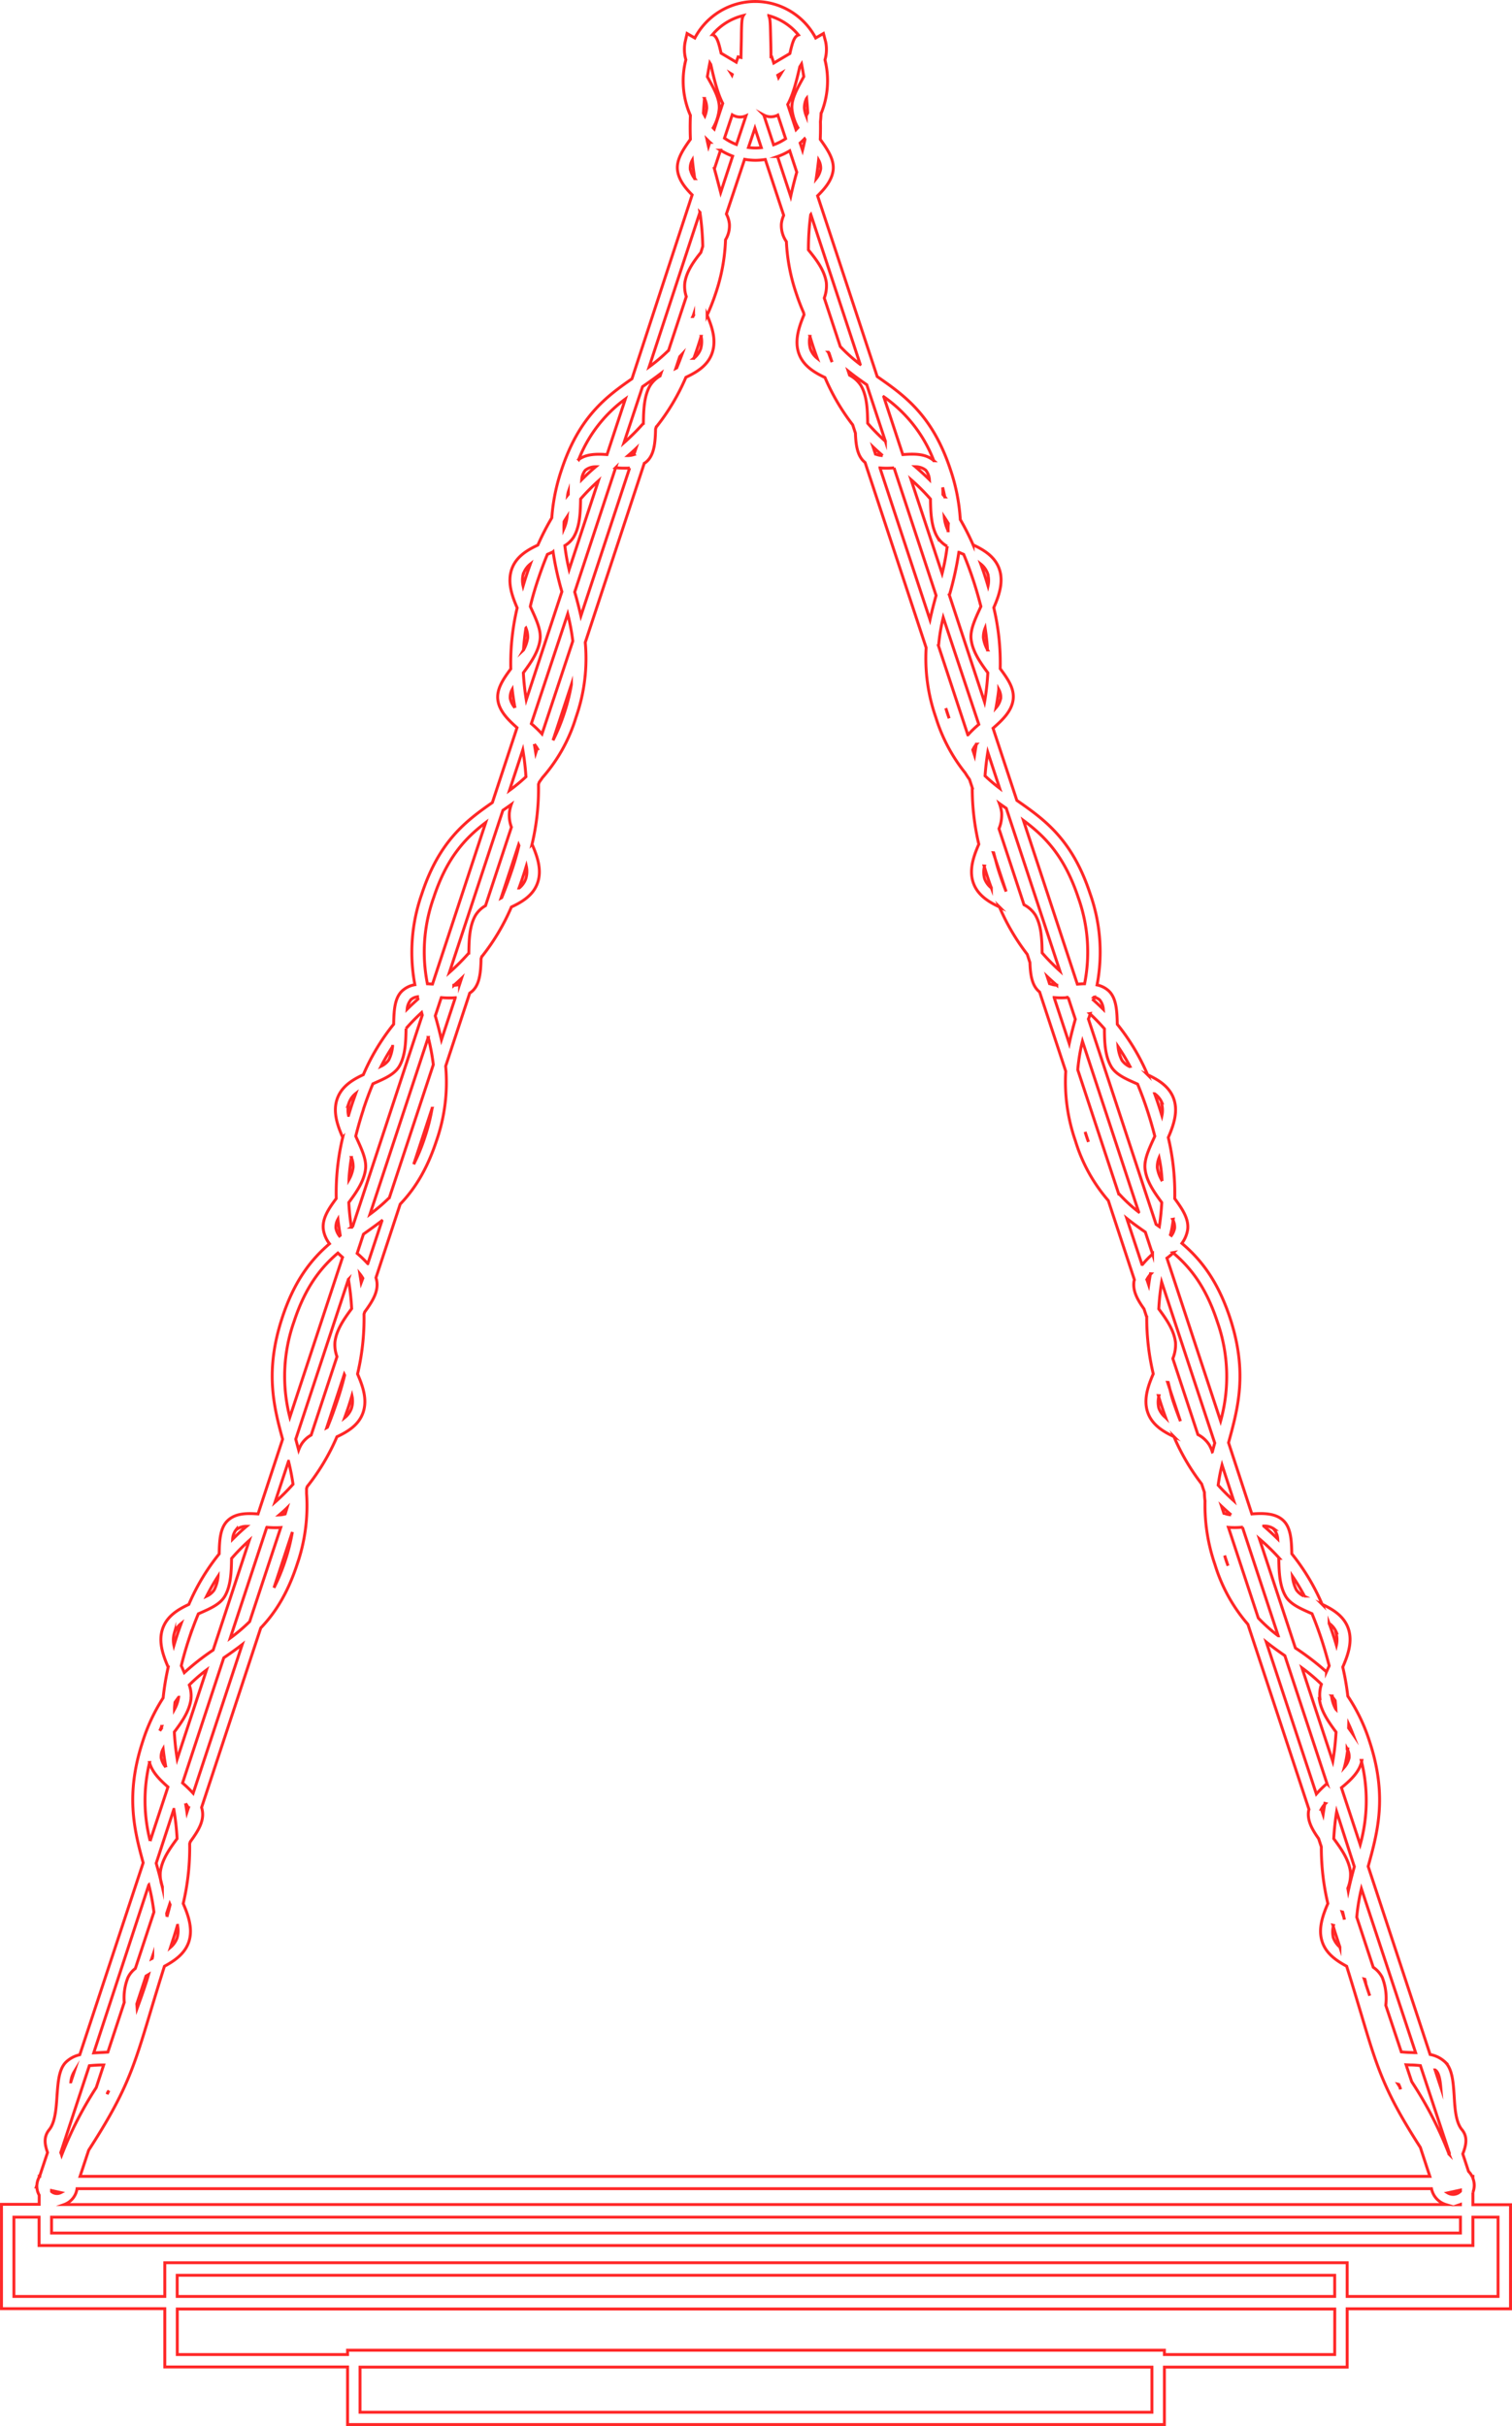 <svg xmlns="http://www.w3.org/2000/svg" viewBox="0 0 389.27 624.43"><defs><style>.cls-1{fill:none;stroke:#ff2727;stroke-miterlimit:10;stroke-width:0.75px;}</style></defs><g id="레이어_2" data-name="레이어 2"><g id="레이어_1-2" data-name="레이어 1"><path class="cls-1" d="M379.21,567.43v-3.17a5.24,5.24,0,0,0,.34-1.81,5.15,5.15,0,0,0-.34-1.81v-.5H379a5.27,5.27,0,0,0-.92-1.28l-1.48-4.5c.81-2.09,1.38-4.32-.22-6.24s-1.82-5.52-2-8.73c-.24-3.48-.46-6.77-2.26-8.61a7.63,7.63,0,0,0-3.93-2l-15.95-48.41c2.45-8.91,5-18.13.34-32.22A45.82,45.82,0,0,0,347,436.55a67.14,67.14,0,0,0-1.3-7.49c1.38-3.15,2.53-6.57,1.46-9.81s-3.9-5-6.77-6.34a55.69,55.69,0,0,0-7.81-13c-.07-3.51-.25-6.76-2.22-8.6s-5.05-1.9-8.07-1.66l-6-18.34c2.45-8.92,5-18.14.34-32.23C313.4,329.39,309,324,304.28,320a8,8,0,0,0,1.47-3.44c.4-2.8-1.34-5.38-3.31-8.07a62.63,62.63,0,0,0-1.66-15.72c1.37-3.16,2.52-6.57,1.46-9.81s-3.91-5-6.78-6.34a55.35,55.35,0,0,0-7.81-13c-.07-3.51-.25-6.76-2.21-8.6a6.4,6.4,0,0,0-3-1.52A44.94,44.94,0,0,0,280.65,230c-4.64-14.09-11.87-19.13-18.86-24l-6.13-18.57c2.42-2.11,4.74-4.33,5.16-7.26s-1.33-5.38-3.31-8.07a61.68,61.68,0,0,0-1.66-15.71c1.38-3.16,2.53-6.58,1.46-9.82s-3.91-5-6.78-6.34a64.49,64.49,0,0,0-3.3-6.51,49.2,49.2,0,0,0-2.52-12.8c-4.64-14.08-11.87-19.13-18.87-24L210.49,50.4c1.95-1.93,3.66-4,4-6.53.35-2.74-1.38-5.32-3.31-8,.06-1.46.08-3,.05-4.56.07-.69.12-1.38.16-2.08a22.18,22.18,0,0,0,1-13.82,9.67,9.67,0,0,0,.18-4.63L212,8.62l-2,1.16a17.57,17.57,0,0,0-31.11,0l-2-1.16-.49,2.14a9.59,9.59,0,0,0,.18,4.61,22,22,0,0,0,1.17,14.33c-.09,2.17-.08,4.21,0,6.15-1.93,2.7-3.67,5.28-3.32,8,.32,2.44,1.91,4.45,3.77,6.31L162.7,97.49c-6.77,4.71-13.66,9.88-18.15,23.49a49.47,49.47,0,0,0-2.49,12.31,64.64,64.64,0,0,0-3.59,7c-2.87,1.35-5.7,3.07-6.77,6.34s.08,6.66,1.45,9.82a62.08,62.08,0,0,0-1.65,15.71c-2,2.69-3.72,5.27-3.32,8.07s2.6,5,4.93,7.06l-6.35,19.27c-6.77,4.71-13.67,9.88-18.15,23.49a45.08,45.08,0,0,0-1.8,23.39,6.43,6.43,0,0,0-3.24,1.56c-2,1.84-2.15,5.09-2.22,8.6a55.57,55.57,0,0,0-7.81,13c-2.87,1.34-5.69,3.07-6.77,6.34s.08,6.65,1.46,9.81a61.68,61.68,0,0,0-1.66,15.71c-2,2.69-3.72,5.27-3.31,8.07a8.06,8.06,0,0,0,1.57,3.58c-4.66,4-9,9.39-12.16,19-4.48,13.6-2.27,22.67.09,31.31l-6.33,19.23c-2.92-.22-5.79-.19-7.78,1.68s-2.15,5.09-2.22,8.6a55.35,55.35,0,0,0-7.81,13c-2.87,1.35-5.7,3.07-6.78,6.34s.09,6.66,1.46,9.82A68.82,68.82,0,0,0,42,437a46.46,46.46,0,0,0-5.23,11.13c-4.49,13.61-2.27,22.67.09,31.31L20.54,528.84a7.52,7.52,0,0,0-3.6,1.94c-1.8,1.84-2,5.13-2.26,8.61-.21,3.21-.46,6.84-2,8.73S11.54,552,12.24,554l-2,6a.56.56,0,0,0,0,.08h-.15v.26a4.78,4.78,0,0,0-.59,2.05l-.16.48.15,0a4.83,4.83,0,0,0,.6,2.11v2.36H.38v26.85H42.43v15H89.48v14.83h210.3V609.23h47.05v-15h42.06V567.43Zm-122.08-390a4.14,4.14,0,0,1,.51,2.28,5.28,5.28,0,0,1-1.21,2.44C256.7,180.66,256.94,179.09,257.13,177.47Zm-125.77,2.29a4.14,4.14,0,0,1,.51-2.28c.19,1.62.43,3.18.7,4.71A5.25,5.25,0,0,1,131.36,179.76ZM376,563.67v.3a2.61,2.61,0,0,1-1.9.81,2.68,2.68,0,0,1-1.39-.39Zm0,3.69v.07h-.2ZM369.78,533c.69.71,1,2.35,1.16,4.23l-1.47-4.48A3.76,3.76,0,0,1,369.78,533Zm3.38,21.21-.09.23A97.62,97.62,0,0,0,363.6,536a2.26,2.26,0,0,0-.16-.26L362,531.42l1.12.05c.87,0,1.74.08,2.57.16ZM38.72,517.86c1-3.34,2.17-7.22,3.61-11.79,2.67-1.45,5.28-3.25,6.29-6.32,1.07-3.24-.08-6.66-1.45-9.82a62.53,62.53,0,0,0,1.66-15.42L49,474c1.9-2.6,3.51-5.11,3.12-7.81a6.21,6.21,0,0,0-.22-1L67.13,419c3.57-3.72,6.83-8.68,9.33-16.27a46,46,0,0,0,2.46-18.36c0-.42,0-.84,0-1.26l.17-.51a55.68,55.68,0,0,0,7.65-12.81c2.86-1.35,5.69-3.07,6.77-6.34s-.08-6.66-1.46-9.82a62.11,62.11,0,0,0,1.67-15.42l.18-.55c1.9-2.6,3.51-5.11,3.12-7.81a6.51,6.51,0,0,0-.23-1l6.24-18.93c3.57-3.73,6.83-8.68,9.33-16.28a45.7,45.7,0,0,0,2.38-19.24l6.19-18.8a6.4,6.4,0,0,0,.71-.55c1.9-1.79,2.13-4.9,2.21-8.29l.17-.51a55.82,55.82,0,0,0,7.64-12.81c2.87-1.35,5.7-3.07,6.78-6.34s-.09-6.66-1.46-9.82a62.06,62.06,0,0,0,1.66-15.42l.19-.55c.28-.39.56-.78.82-1.16a41.83,41.83,0,0,0,8.65-15.56,45.76,45.76,0,0,0,2.38-19.25l15.18-46.07a5.2,5.2,0,0,0,.71-.55c1.9-1.78,2.13-4.9,2.21-8.29l.16-.51a55.25,55.25,0,0,0,7.65-12.81c2.87-1.35,5.7-3.07,6.78-6.34s0-6.53-1.32-9.65a53.67,53.67,0,0,0,2.2-5.6,48,48,0,0,0,2.54-13.81,6.93,6.93,0,0,0,1-4.06,7.17,7.17,0,0,0-.78-2.57L191.7,41a16.29,16.29,0,0,0,2.8.26,17.62,17.62,0,0,0,2.53-.21l4.74,14.38a7,7,0,0,0-.6,2.22,7.28,7.28,0,0,0,1.29,4.54A48,48,0,0,0,205,75.53c.59,1.79,1.22,3.43,1.89,4.94L207,81c-1.33,3.17-2.45,6.6-1.39,9.82s3.91,5,6.78,6.34a55.85,55.85,0,0,0,7.14,12.18l.7,2.14c.11,3,.47,5.69,2.19,7.3l.3.26,15.72,47.67a46.06,46.06,0,0,0,2.49,17.92,43.16,43.16,0,0,0,7.57,14.31q.51.84,1.11,1.68l.7,2.12A62.68,62.68,0,0,0,252,217.28c-1.38,3.16-2.53,6.57-1.46,9.81s3.9,5,6.77,6.34a56.25,56.25,0,0,0,7.15,12.18l.7,2.14c.11,3,.47,5.69,2.18,7.29.1.1.21.18.31.27l6.73,20.41a46.22,46.22,0,0,0,2.49,17.91A42,42,0,0,0,285.34,309l6.71,20.36c0,.16-.09.3-.11.46-.35,2.45.93,4.73,2.59,7.06l.7,2.13a62.68,62.68,0,0,0,1.68,14.59c-1.37,3.16-2.53,6.57-1.46,9.81s3.91,5,6.78,6.34a56.25,56.25,0,0,0,7.14,12.18l.71,2.14c0,.78.07,1.54.16,2.27a46.73,46.73,0,0,0,2.56,16.35,42.19,42.19,0,0,0,8.48,15.37L337,465.69a3.69,3.69,0,0,0-.11.45c-.35,2.45.93,4.73,2.59,7.07l.7,2.12a62.56,62.56,0,0,0,1.68,14.59c-1.37,3.16-2.53,6.58-1.46,9.82,1,3.07,3.63,4.87,6.3,6.32,1.5,4.77,2.69,8.79,3.72,12.23,4.14,13.91,5.9,19.83,15.25,34.39l2.45,7.46H20.61l2.22-6.73C32.58,538.29,34.39,532.26,38.72,517.86ZM27.57,539l.13-.42c.11-.17.22-.35.34-.52Zm7.65-23.24,2.37-7.18.65-.39c-.23.82-.48,1.66-.77,2.53C36.73,513,36,515,35.31,516.88Zm3.84-11.65.27-.8c0,.25-.08.49-.13.73Zm3.84-11.64.81-2.45.09.21c-.24,1-.52,2-.82,3.11C43,493.09,42.93,492.8,42.9,492.51Zm6.28-55.3a8.36,8.36,0,0,0-.45-3.5,40.75,40.75,0,0,1,4.44-3.86l-7.55,22.9a65.28,65.28,0,0,1-.74-6.94C46.75,443.27,48.8,440.41,49.18,437.21Zm-4.26,2.73c0-.58.07-1.17.13-1.77.3-.44.62-.87.93-1.29A9.31,9.31,0,0,1,44.92,439.94ZM47,458.89l10.61-32.21c1.59-1.09,3.18-2.2,4.75-3.42L49.73,461.54A31.44,31.44,0,0,0,47,458.89Zm1.51,6.4-.38,1.14c-.11-.76-.23-1.52-.36-2.26A7.46,7.46,0,0,1,48.49,465.29Zm-2.81,30.25a6.48,6.48,0,0,1-.1,3.2,5.79,5.79,0,0,1-1.7,2.45c.32-1,.66-2,1-3.06C45.17,497.25,45.43,496.39,45.68,495.54ZM75.27,394.3a49.75,49.75,0,0,1-1.86,7.4,48.47,48.47,0,0,1-2.87,6.95Zm-1.85-4.65a6.27,6.27,0,0,1-1.52.25c.68-.58,1.36-1.18,2-1.81Zm10.7-22.2,4.51-13.71.1.21c-.53,2.15-1.17,4.42-2,6.86s-1.6,4.56-2.44,6.55Zm4.62-2.58c.36-1,.72-2,1.07-3.06.29-.89.55-1.74.8-2.59a6.36,6.36,0,0,1-.11,3.2A5.45,5.45,0,0,1,88.74,364.87Zm11.51-56.63a43.94,43.94,0,0,1-5,4.26l15-45.49a56,56,0,0,1,1.31,7Zm11-23a49.55,49.55,0,0,1-1.86,7.41,48.47,48.47,0,0,1-2.87,7Zm-12.93,29-3.63,11a30,30,0,0,0-2.74-2.65l1.62-4.94C95.12,316.53,96.71,315.42,98.28,314.2ZM93.42,329,93,330.11c-.11-.76-.24-1.51-.36-2.26A8,8,0,0,1,93.42,329Zm23.79-72.18-3.56,10.8c-.48-2.1-1-4.14-1.59-6.16l1.55-4.71A22.92,22.92,0,0,0,117.21,256.79Zm-.38-3.2c.68-.59,1.35-1.19,2-1.82l-.51,1.56A6.88,6.88,0,0,1,116.83,253.59ZM129,231.13l4.52-13.71.09.21c-.52,2.15-1.16,4.42-2,6.86s-1.61,4.56-2.44,6.55Zm4.63-2.58c.36-1,.72-2,1.06-3.06.3-.88.55-1.73.81-2.58a6.44,6.44,0,0,1-.11,3.19A5.4,5.4,0,0,1,133.67,228.55Zm5.91-39.65a28.86,28.86,0,0,0-2.75-2.65L146.16,158a55.88,55.88,0,0,1,1.31,7Zm7.57-12.71a49.75,49.75,0,0,1-1.86,7.4,47.35,47.35,0,0,1-2.87,6.95Zm-8.81,16.46-.37,1.14c-.12-.76-.24-1.51-.37-2.26A7.21,7.21,0,0,1,138.34,192.65Zm23.8-72.19-12.55,38.07c-.48-2.1-1-4.14-1.59-6.16l10.54-32A22.92,22.92,0,0,0,162.14,120.46Zm-.38-3.2c.68-.58,1.35-1.19,2-1.81l-.52,1.55A6.17,6.17,0,0,1,161.76,117.26ZM174,94.8l1-3,.61-.65c-.46,1.24-.92,2.42-1.39,3.54Zm4.39-13.32.17-.51s0,.07.05.1S178.43,81.34,178.36,81.48Zm.24,10.75c.36-1,.71-2,1.06-3.06.3-.9.56-1.75.82-2.61a6.68,6.68,0,0,1-.12,3.22A5.51,5.51,0,0,1,178.6,92.23Zm5.31-48.83,1.56-4.74a18,18,0,0,0,3.12,1.53l-3.08,9.36C185,47.45,184.47,45.41,183.91,43.4Zm16.25-3.11a17.22,17.22,0,0,0,3.13-1.48l1.81,5.5c-.56,2-1.1,4.1-1.56,6.24ZM206,36.81c.39-.35.77-.71,1.13-1.09l.11.16c-.19.94-.4,1.86-.63,2.78Zm2.52,49.75c.26.85.52,1.71.81,2.6.35,1.06.71,2.08,1.07,3.06a5.45,5.45,0,0,1-1.76-2.45A6.52,6.52,0,0,1,208.53,86.56Zm4.73,4.1c.07.08.13.16.2.23l.76,2.31C213.89,92.39,213.58,91.54,213.26,90.66Zm12.14,26.2-.61-1.82c.82.78,1.64,1.51,2.46,2.22A5.6,5.6,0,0,1,225.4,116.86Zm4.78,3.55L241,153.27c-.56,2-1.11,4.11-1.57,6.25l-12.88-39.09A20.76,20.76,0,0,0,230.18,120.41Zm19,68.72-7.54-22.87a48.88,48.88,0,0,1,1.21-7.34L252,186.44A26.84,26.84,0,0,0,249.21,189.13Zm2.19,2.4c-.16.94-.32,1.89-.46,2.86l-.45-1.39A6.31,6.31,0,0,1,251.4,191.53Zm-7-6.65c-.15-.44-.31-.85-.46-1.3s-.27-.88-.4-1.32Zm9,38c.25.85.51,1.7.8,2.59.35,1.06.7,2.07,1.07,3.06a5.38,5.38,0,0,1-1.76-2.45A6.37,6.37,0,0,1,253.47,222.89Zm2.36-3.41,3.31,10c-.62-1.57-1.23-3.24-1.82-5.05S256.26,221.08,255.83,219.48Zm14.49,33.7-.6-1.82c.82.77,1.64,1.51,2.46,2.21A5.43,5.43,0,0,1,270.32,253.18Zm4.79,3.55,1.85,5.6c-.56,2-1.11,4.1-1.57,6.25l-3.89-11.83A20.76,20.76,0,0,0,275.11,256.73Zm19,68.71-3.91-11.84c1.58,1.27,3.18,2.41,4.78,3.52l1.86,5.64A26.66,26.66,0,0,0,294.14,325.44Zm2.19,2.4c-.17.94-.32,1.89-.46,2.86l-.46-1.38A6.78,6.78,0,0,1,296.33,327.84Zm-8.16-20.5-10.56-32a49.09,49.09,0,0,1,1.21-7.34l14.48,43.95A38.92,38.92,0,0,1,288.17,307.34Zm-7.8-13.42c-.15-.43-.31-.84-.46-1.29s-.27-.88-.4-1.31Zm18,65.29c.26.85.51,1.7.81,2.58.35,1.07.7,2.08,1.06,3.07a5.51,5.51,0,0,1-1.76-2.45A6.49,6.49,0,0,1,298.39,359.21Zm2.37-3.42,3.31,10c-.62-1.57-1.23-3.24-1.83-5S301.19,357.39,300.76,355.79Zm14.49,33.71-.6-1.82c.82.77,1.64,1.51,2.46,2.21A5.38,5.38,0,0,1,315.25,389.5Zm1.07,13.5c-.16-.44-.32-.86-.47-1.31s-.27-.9-.41-1.34Zm23.5,34.2c.39,3.2,2.43,6.06,4.31,8.6a65.58,65.58,0,0,1-.84,7.54l-7.93-24.06a46.11,46.11,0,0,1,5,4.21A8.65,8.65,0,0,0,339.82,437.2Zm3.19-.69c.3.39.6.78.9,1.2q.12,1.14.18,2.22a9.15,9.15,0,0,1-1.08-3.12C343,436.72,343,436.61,343,436.51Zm.31,59c.26.85.51,1.7.8,2.58.35,1.05.68,2.07,1,3.06a5.8,5.8,0,0,1-1.69-2.44A6.49,6.49,0,0,1,343.32,495.54Zm-1.52-36.46a26.84,26.84,0,0,0-2.74,2.69l-12.89-39.11c1.58,1.26,3.19,2.4,4.78,3.51Zm-.54,5.09c-.17.94-.32,1.89-.46,2.86l-.46-1.38A6.78,6.78,0,0,1,341.26,464.17Zm4.42,27.94.57,1.72a2.62,2.62,0,0,0,0,.28C346,493.43,345.86,492.77,345.68,492.11Zm5.7,17.29,1.42,4.3c-.33-1-.66-1.92-1-3C351.64,510.29,351.52,509.85,351.38,509.4Zm8.73,27.07.41.64.21.66C360.52,537.33,360.31,536.9,360.11,536.47Zm8.6,26.88a5.34,5.34,0,0,0,3.68,4.08H16.53a5.06,5.06,0,0,0,3.3-4.08Zm-4.09-35c-.45,0-.89-.05-1.34-.06-.81,0-1.6-.08-2.35-.14l-4-12a14.83,14.83,0,0,0-.89-7.13,7,7,0,0,0-2.33-2.65l-4.25-12.91a50.27,50.27,0,0,1,1.2-7.33Zm-17.23-84.54q.56,1.2,1.08,2.55-.53-.78-1.11-1.56Zm-.41,6.32a4.17,4.17,0,0,1,.52,2.29,5.35,5.35,0,0,1-1.21,2.43C346.55,453.3,346.8,451.73,347,450.11Zm3.64,3a42.11,42.11,0,0,1-.27,21.68l-4.83-14.66C347.87,458.06,350.11,455.9,350.62,453.09Zm-1.78,27.35c-.56,2-1.11,4.11-1.56,6.25L347,486a9.36,9.36,0,0,0,.68-4.18c-.38-3.2-2.43-6.06-4.3-8.6a65.28,65.28,0,0,1,.74-6.94Zm-4.73-60.19a6.37,6.37,0,0,1,.11,3.2c-.25-.85-.51-1.7-.8-2.58-.35-1.06-.7-2.08-1.07-3.06A5.35,5.35,0,0,1,344.11,420.25Zm-8.27-9.46a4.92,4.92,0,0,1-1.93-1.6,9.57,9.57,0,0,1-1-3.52A54.23,54.23,0,0,1,335.84,410.79Zm-7.67-17.15a4.36,4.36,0,0,1,.95,2.45c-1.2-1.19-2.4-2.28-3.61-3.32A4.27,4.27,0,0,1,328.17,393.64Zm1.22,7.44c.06,3.46.17,7,1.74,9.72,1.17,2,3.62,3.11,6.21,4.26l.6.26c.83,2,1.64,4.16,2.43,6.55s1.44,4.71,2,6.86c-.12.26-.23.52-.35.77l-.36.79a68.75,68.75,0,0,0-8-6.14l-9.26-28.08A52.41,52.41,0,0,1,329.39,401.08Zm-9.35-8,9.2,27.93a40.31,40.31,0,0,1-5.13-4.58l-7.69-23.33A20.88,20.88,0,0,0,320,393.05Zm-2.26-6.84a53.62,53.62,0,0,1-4-4c.24-1.78.57-3.5,1-5.19Zm-15.72-72.42a4.14,4.14,0,0,1,.51,2.28,4.6,4.6,0,0,1-.82,1.89l-.26-.19C301.7,316.47,301.9,315.15,302.06,313.79Zm.08,8.58c4.44,3.76,8.44,8.71,11.4,17.71a42.45,42.45,0,0,1,.87,25.63l-13.82-41.93C301.12,323.32,301.64,322.85,302.14,322.37Zm10.76,49c-.21.76-.42,1.52-.62,2.29a9.73,9.73,0,0,0-.79-1.81,7.65,7.65,0,0,0-2.93-2.66l-6.45-19.56a9.3,9.3,0,0,0,.68-4.17c-.38-3.2-2.43-6.07-4.3-8.6a64.72,64.72,0,0,1,.74-6.94Zm-13.71-87.45a6.61,6.61,0,0,1,.11,3.2c-.26-.85-.52-1.7-.81-2.59-.35-1.06-.7-2.07-1.06-3.06A5.51,5.51,0,0,1,299.19,283.93Zm0,19.68a9.22,9.22,0,0,1-1.08-3.12,6.17,6.17,0,0,1,.46-2.54C298.85,300,299.05,301.82,299.16,303.61Zm-8.24-29.14a4.89,4.89,0,0,1-1.94-1.6,9.57,9.57,0,0,1-1-3.52A53,53,0,0,1,290.92,274.47Zm-9.15-17.85a3.25,3.25,0,0,1,1.47.7,4.36,4.36,0,0,1,.95,2.45c-.86-.85-1.72-1.66-2.59-2.43C281.66,257.1,281.72,256.86,281.77,256.62Zm-1.08,4.23a52.28,52.28,0,0,1,3.78,3.91c0,3.46.16,7,1.73,9.72,1.18,2,3.62,3.11,6.21,4.25l.6.27c.83,2,1.64,4.15,2.43,6.55s1.45,4.7,2,6.86c-.11.26-.23.51-.35.77-1.26,2.76-2.44,5.37-2.16,7.69.38,3.21,2.43,6.07,4.3,8.61-.11,2.15-.33,4.2-.63,6.2l-.84-.59-17.42-52.85C280.44,261.78,280.56,261.31,280.69,260.85ZM277.6,231a41.69,41.69,0,0,1,1.63,22.2c-.62,0-1.24.05-1.86.1l-13.89-42.15C269,215.26,274,220.22,277.6,231Zm-4.74,18.87a51.34,51.34,0,0,1-4.56-4.63c-.06-3.46-.17-7-1.74-9.72a7.58,7.58,0,0,0-2.93-2.66l-6.44-19.56a9.44,9.44,0,0,0,.68-4.17,10.54,10.54,0,0,0-.58-2.34c.59.43,1.19.84,1.78,1.25Zm-15.5-47a43.89,43.89,0,0,1-3.75-3.18c.14-2.11.39-4.12.7-6.08Zm-3.1-55.26a6.37,6.37,0,0,1,.11,3.2c-.25-.85-.51-1.7-.8-2.58-.35-1.06-.71-2.08-1.07-3.06A5.43,5.43,0,0,1,254.26,147.61Zm0,19.68a8.94,8.94,0,0,1-1.08-3.12,6.24,6.24,0,0,1,.45-2.53C253.93,163.63,254.13,165.5,254.24,167.29Zm-7.38-25.15.62.28.6.26c.84,2,1.65,4.16,2.44,6.55s1.44,4.71,2,6.86l-.35.77c-1.26,2.76-2.45,5.37-2.17,7.7.39,3.2,2.43,6.06,4.3,8.6a65.58,65.58,0,0,1-.84,7.54l-9.06-27.51A85.09,85.09,0,0,0,246.86,142.14Zm-2.77-5.54,0,0a9.77,9.77,0,0,1-1-3.52c.36.54.71,1.1,1.06,1.67C244.09,135.35,244.1,136,244.09,136.6Zm-.85-8.7-.51-.64c0-.62,0-1.23-.06-1.82Q243,126.7,243.24,127.9Zm.6,12.71a55.72,55.72,0,0,1-1.31,7l-8-24.17a52.41,52.41,0,0,1,5,5c.06,3.46.17,7,1.73,9.72A7.21,7.21,0,0,0,243.84,140.61Zm-8.18-20.48a4.24,4.24,0,0,1,2.65.88,4.32,4.32,0,0,1,.95,2.44C238.07,122.26,236.87,121.17,235.66,120.13Zm4.75-1.55c-2.06-1.84-5-1.81-8-1.58l-4.9-14.88A35.59,35.59,0,0,1,240.41,118.58Zm-12.48-5a51.34,51.34,0,0,1-4.56-4.63c-.06-3.46-.16-7-1.73-9.71a7.56,7.56,0,0,0-2.94-2.67l-.35-1.07c1.58,1.27,3.18,2.41,4.78,3.52ZM210.75,41.2a4.18,4.18,0,0,1,.54,2.27A5.63,5.63,0,0,1,210.13,46C210.36,44.43,210.57,42.84,210.75,41.2Zm-2,14,12.71,38.57a39.74,39.74,0,0,1-5.13-4.59l-4.12-12.48a8.91,8.91,0,0,0,.53-4c-.49-3.2-2.62-5.94-4.61-8.38l0-.08A69.18,69.18,0,0,1,208.71,55.25Zm-1.08-29.9c.13,1.3.22,2.55.28,3.76-.12.25-.26.49-.39.73a7.26,7.26,0,0,1-.48-2.05A5.85,5.85,0,0,1,207.63,25.35Zm-1.31-8.84c.22,1.12.41,2.2.58,3.25l-.32.59c-1.49,2.7-2.9,5.25-2.74,7.66a12.33,12.33,0,0,0,1.55,4.9c-.16.18-.33.35-.49.52l-2.14-6.5c1.29-2.3,2.2-5.69,3.1-9.68ZM205.56,9c-1.08.38-1.53,1.81-2.2,4.78l-4.15,2.45-.07-.23-.45-1.37-.2,0c0-2.24-.07-4.38-.11-6.08-.06-2.47-.09-3.82-.46-4.51A14.93,14.93,0,0,1,205.56,9Zm-4.41,9.81-.26.43-.45.72-.2-.61Zm-1.25,11a3,3,0,0,0,.36-.18l2,6.06a13.94,13.94,0,0,1-3.1,1.58l-2.52-7.67A3.83,3.83,0,0,0,199.9,29.78ZM194.36,33,196,38a12.79,12.79,0,0,1-1.52.09,13.35,13.35,0,0,1-1.79-.13Zm-4.76,4.19a14.46,14.46,0,0,1-3.08-1.64l2-6a3.83,3.83,0,0,0,.61.3,3.75,3.75,0,0,0,2.93-.05ZM188.26,19l.26.16-.06.17-.08-.14Zm3.13-15c-.42.66-.45,2-.51,4.6,0,1.72-.08,3.91-.11,6.19l-.74-.16L189.55,16l-3.9-2.31c-.67-3-1.13-4.4-2.21-4.78A14.86,14.86,0,0,1,191.39,4ZM182.75,16.2l.25.4c.91,4.08,1.8,7.59,3.07,10l-2.18,6.61-.28-.29A12.24,12.24,0,0,0,185.17,28c.16-2.41-1.25-5-2.74-7.66l-.32-.59C182.3,18.61,182.5,17.43,182.75,16.2Zm0,20.42-.35,1.07c-.14-.6-.27-1.21-.4-1.82C182.26,36.12,182.5,36.39,182.76,36.62Zm-1.38-11.27a5.67,5.67,0,0,1,.58,2.44,7.38,7.38,0,0,1-.47,2.06c-.13-.24-.27-.48-.39-.72C181.16,27.92,181.25,26.66,181.38,25.35Zm-3.66,18.11a4.18,4.18,0,0,1,.54-2.27c.17,1.65.38,3.24.62,4.79A5.51,5.51,0,0,1,177.72,43.46Zm2.49,11.17a70.84,70.84,0,0,1,.73,8.77L180.43,65c-1.84,2.28-3.67,4.83-4.12,7.77a8.3,8.3,0,0,0,.38,3.57l-4.56,13.83a44,44,0,0,1-5,4.25ZM165.42,99.52c1.58-1.1,3.17-2.21,4.75-3.43l-.23.68a7.32,7.32,0,0,0-2.57,2.46c-1.57,2.71-1.67,6.26-1.73,9.72a54.85,54.85,0,0,1-5,5ZM161,102.69,156.28,117c-2.69-.19-5.33-.18-7.29,1.28A35.13,35.13,0,0,1,161,102.69Zm-7.64,17.45c-1.2,1-2.41,2.13-3.6,3.32a4.36,4.36,0,0,1,.95-2.45A4.24,4.24,0,0,1,153.35,120.14Zm-5.62,18c1.57-2.71,1.68-6.26,1.74-9.72a52.69,52.69,0,0,1,4.56-4.63l-7.52,22.82a52.37,52.37,0,0,1-1.1-6.18A6.87,6.87,0,0,0,147.73,138.17Zm-1.43-11.56c0,.22,0,.44,0,.66l-.17.21C146.17,127.19,146.23,126.91,146.3,126.61Zm-1.08,7.65c.25-.42.51-.82.77-1.22a10.31,10.31,0,0,1-.82,3.07C145.17,135.5,145.19,134.88,145.22,134.26Zm-6.73,15c.79-2.39,1.6-4.56,2.43-6.55l.6-.26.86-.39a78.86,78.86,0,0,0,2.27,10.25l-9.17,27.82a62.73,62.73,0,0,1-.75-6.94c1.87-2.54,3.92-5.4,4.31-8.6.27-2.33-.91-4.93-2.17-7.69l-.35-.78C137,154,137.68,151.68,138.49,149.24Zm-3.72,18.06c.11-1.78.31-3.66.62-5.65a6.1,6.1,0,0,1,.46,2.53A9.15,9.15,0,0,1,134.77,167.3Zm0-19.67a5.53,5.53,0,0,1,1.76-2.45c-.36,1-.71,2-1.06,3.06-.29.88-.55,1.74-.8,2.58A6.45,6.45,0,0,1,134.74,147.63ZM134.6,193a67.61,67.61,0,0,1,.81,6.92,45.71,45.71,0,0,1-4.24,3.5Zm-5.13,15.56c.73-.5,1.45-1,2.17-1.52a10.19,10.19,0,0,0-.5,2.1,8.67,8.67,0,0,0,.53,3.75L125,233.1a7.24,7.24,0,0,0-2.57,2.46c-1.57,2.71-1.67,6.26-1.73,9.72a53.6,53.6,0,0,1-5,5ZM111.66,231c3.4-10.32,8.16-15.31,13.39-19.3l-13.7,41.57c-.44,0-.88-.06-1.31-.07A41.58,41.58,0,0,1,111.66,231Zm-5.89,26.3a3.38,3.38,0,0,1,1.71-.76c0,.2.09.4.13.59-.93.83-1.86,1.69-2.79,2.61A4.32,4.32,0,0,1,105.77,257.34Zm-4.7,12a9.77,9.77,0,0,1-1,3.52,5.14,5.14,0,0,1-1.94,1.6A51,51,0,0,1,101.07,269.37Zm-7.51,16.2c.79-2.4,1.6-4.57,2.44-6.55l.59-.27c2.59-1.14,5-2.22,6.22-4.26,1.56-2.71,1.67-6.25,1.73-9.71a50.18,50.18,0,0,1,4-4.1l.18.66L90.82,315.61l-.36.25a63.18,63.18,0,0,1-.66-6.37c1.88-2.54,3.92-5.4,4.31-8.6.28-2.33-.91-4.93-2.17-7.69-.12-.26-.23-.52-.35-.77C92.12,290.27,92.76,288,93.56,285.57Zm-3.72,18.05c.11-1.78.31-3.66.63-5.65a6.28,6.28,0,0,1,.45,2.54A8.89,8.89,0,0,1,89.84,303.62Zm0-19.67a5.38,5.38,0,0,1,1.76-2.45c-.36,1-.72,2-1.07,3.06-.29.89-.55,1.74-.8,2.59A6.36,6.36,0,0,1,89.82,284Zm-.14,45.39a65.58,65.58,0,0,1,.84,7.54c-1.88,2.54-3.92,5.4-4.31,8.6a8.84,8.84,0,0,0,.53,3.75l-6.65,20.19a7.07,7.07,0,0,0-2.57,2.46,9.78,9.78,0,0,0-.65,1.39l-.75-2.79ZM87,313.8c.16,1.42.37,2.8.59,4.15l-.2.16a4.88,4.88,0,0,1-.91-2A4.16,4.16,0,0,1,87,313.8ZM75.72,340.09c2.93-8.91,6.88-13.84,11.27-17.59.39.37.79.74,1.2,1.1L74.62,364.75A42.19,42.19,0,0,1,75.72,340.09Zm-1.44,36A58.82,58.82,0,0,1,75.44,382a51.78,51.78,0,0,1-4.64,4.62Zm-5.6,17a24.22,24.22,0,0,0,3.6.06l-8,24.2a44.87,44.87,0,0,1-5,4.25Zm-7.84.61a4.26,4.26,0,0,1,2.65-.87c-1.2,1-2.4,2.13-3.6,3.32A4.36,4.36,0,0,1,60.84,393.65Zm-4.7,12a9.57,9.57,0,0,1-1,3.52,5,5,0,0,1-1.94,1.6A53.33,53.33,0,0,1,56.14,405.68Zm-7.51,16.2c.79-2.39,1.61-4.56,2.44-6.55l.6-.26c2.59-1.15,5-2.22,6.21-4.26,1.57-2.71,1.68-6.26,1.74-9.72a51.25,51.25,0,0,1,4.55-4.63l-9.29,28.2a62.87,62.87,0,0,0-7.43,5.82c-.14-.32-.29-.64-.43-1s-.24-.51-.35-.77C47.19,426.59,47.83,424.32,48.63,421.88Zm-3.74-1.61a5.45,5.45,0,0,1,1.76-2.45c-.36,1-.72,2-1.07,3.06-.29.88-.54,1.73-.8,2.58A6.44,6.44,0,0,1,44.89,420.27Zm-.14,45.39a65.08,65.08,0,0,1,.84,7.54c-1.87,2.54-3.92,5.4-4.31,8.6a8.84,8.84,0,0,0,.53,3.75l0,.15c-.48-2.11-1-4.14-1.6-6.16ZM42,450.12c.19,1.62.43,3.18.7,4.71a5.25,5.25,0,0,1-1.21-2.43A4.14,4.14,0,0,1,42,450.12Zm-.39-5.79c0,.15,0,.3,0,.46l-.48.67C41.31,445.07,41.47,444.69,41.63,444.33Zm-3.12,9.29c.66,2.47,2.64,4.44,4.75,6.3l-4.58,13.89A41.58,41.58,0,0,1,38.51,453.62Zm-.18,31.5a56,56,0,0,1,1.32,7l-4.79,14.52A6.37,6.37,0,0,0,32.93,509a14,14,0,0,0-.94,6.36l-4.22,12.8c-.65.05-1.34.08-2,.11l-1.64.09ZM19.11,533.2l-.87,2.63A6.13,6.13,0,0,1,19.11,533.2ZM23,531.66c.92-.1,1.9-.15,2.87-.19l.82,0-1.91,5.81a94.75,94.75,0,0,0-8.9,17.37,2,2,0,0,0-.08-.22c-.06-.14-.11-.27-.16-.41Zm-9.73,32.13,2.4.53a2.24,2.24,0,0,1-1,.25,2.14,2.14,0,0,1-1.4-.52Zm0,6.85H376v4.09H13.27Zm283.3,50.21H92.69V609.23H296.57ZM343.62,606H299.78v-1.11H89.48V606H45.64V594.28h298Zm0-14.95h-298V585.6h298Zm42.06,0H346.83v-8.68H42.43v8.68H3.58V570.64h6.48v7.3H379.21v-7.3h6.47Z"/></g></g></svg>